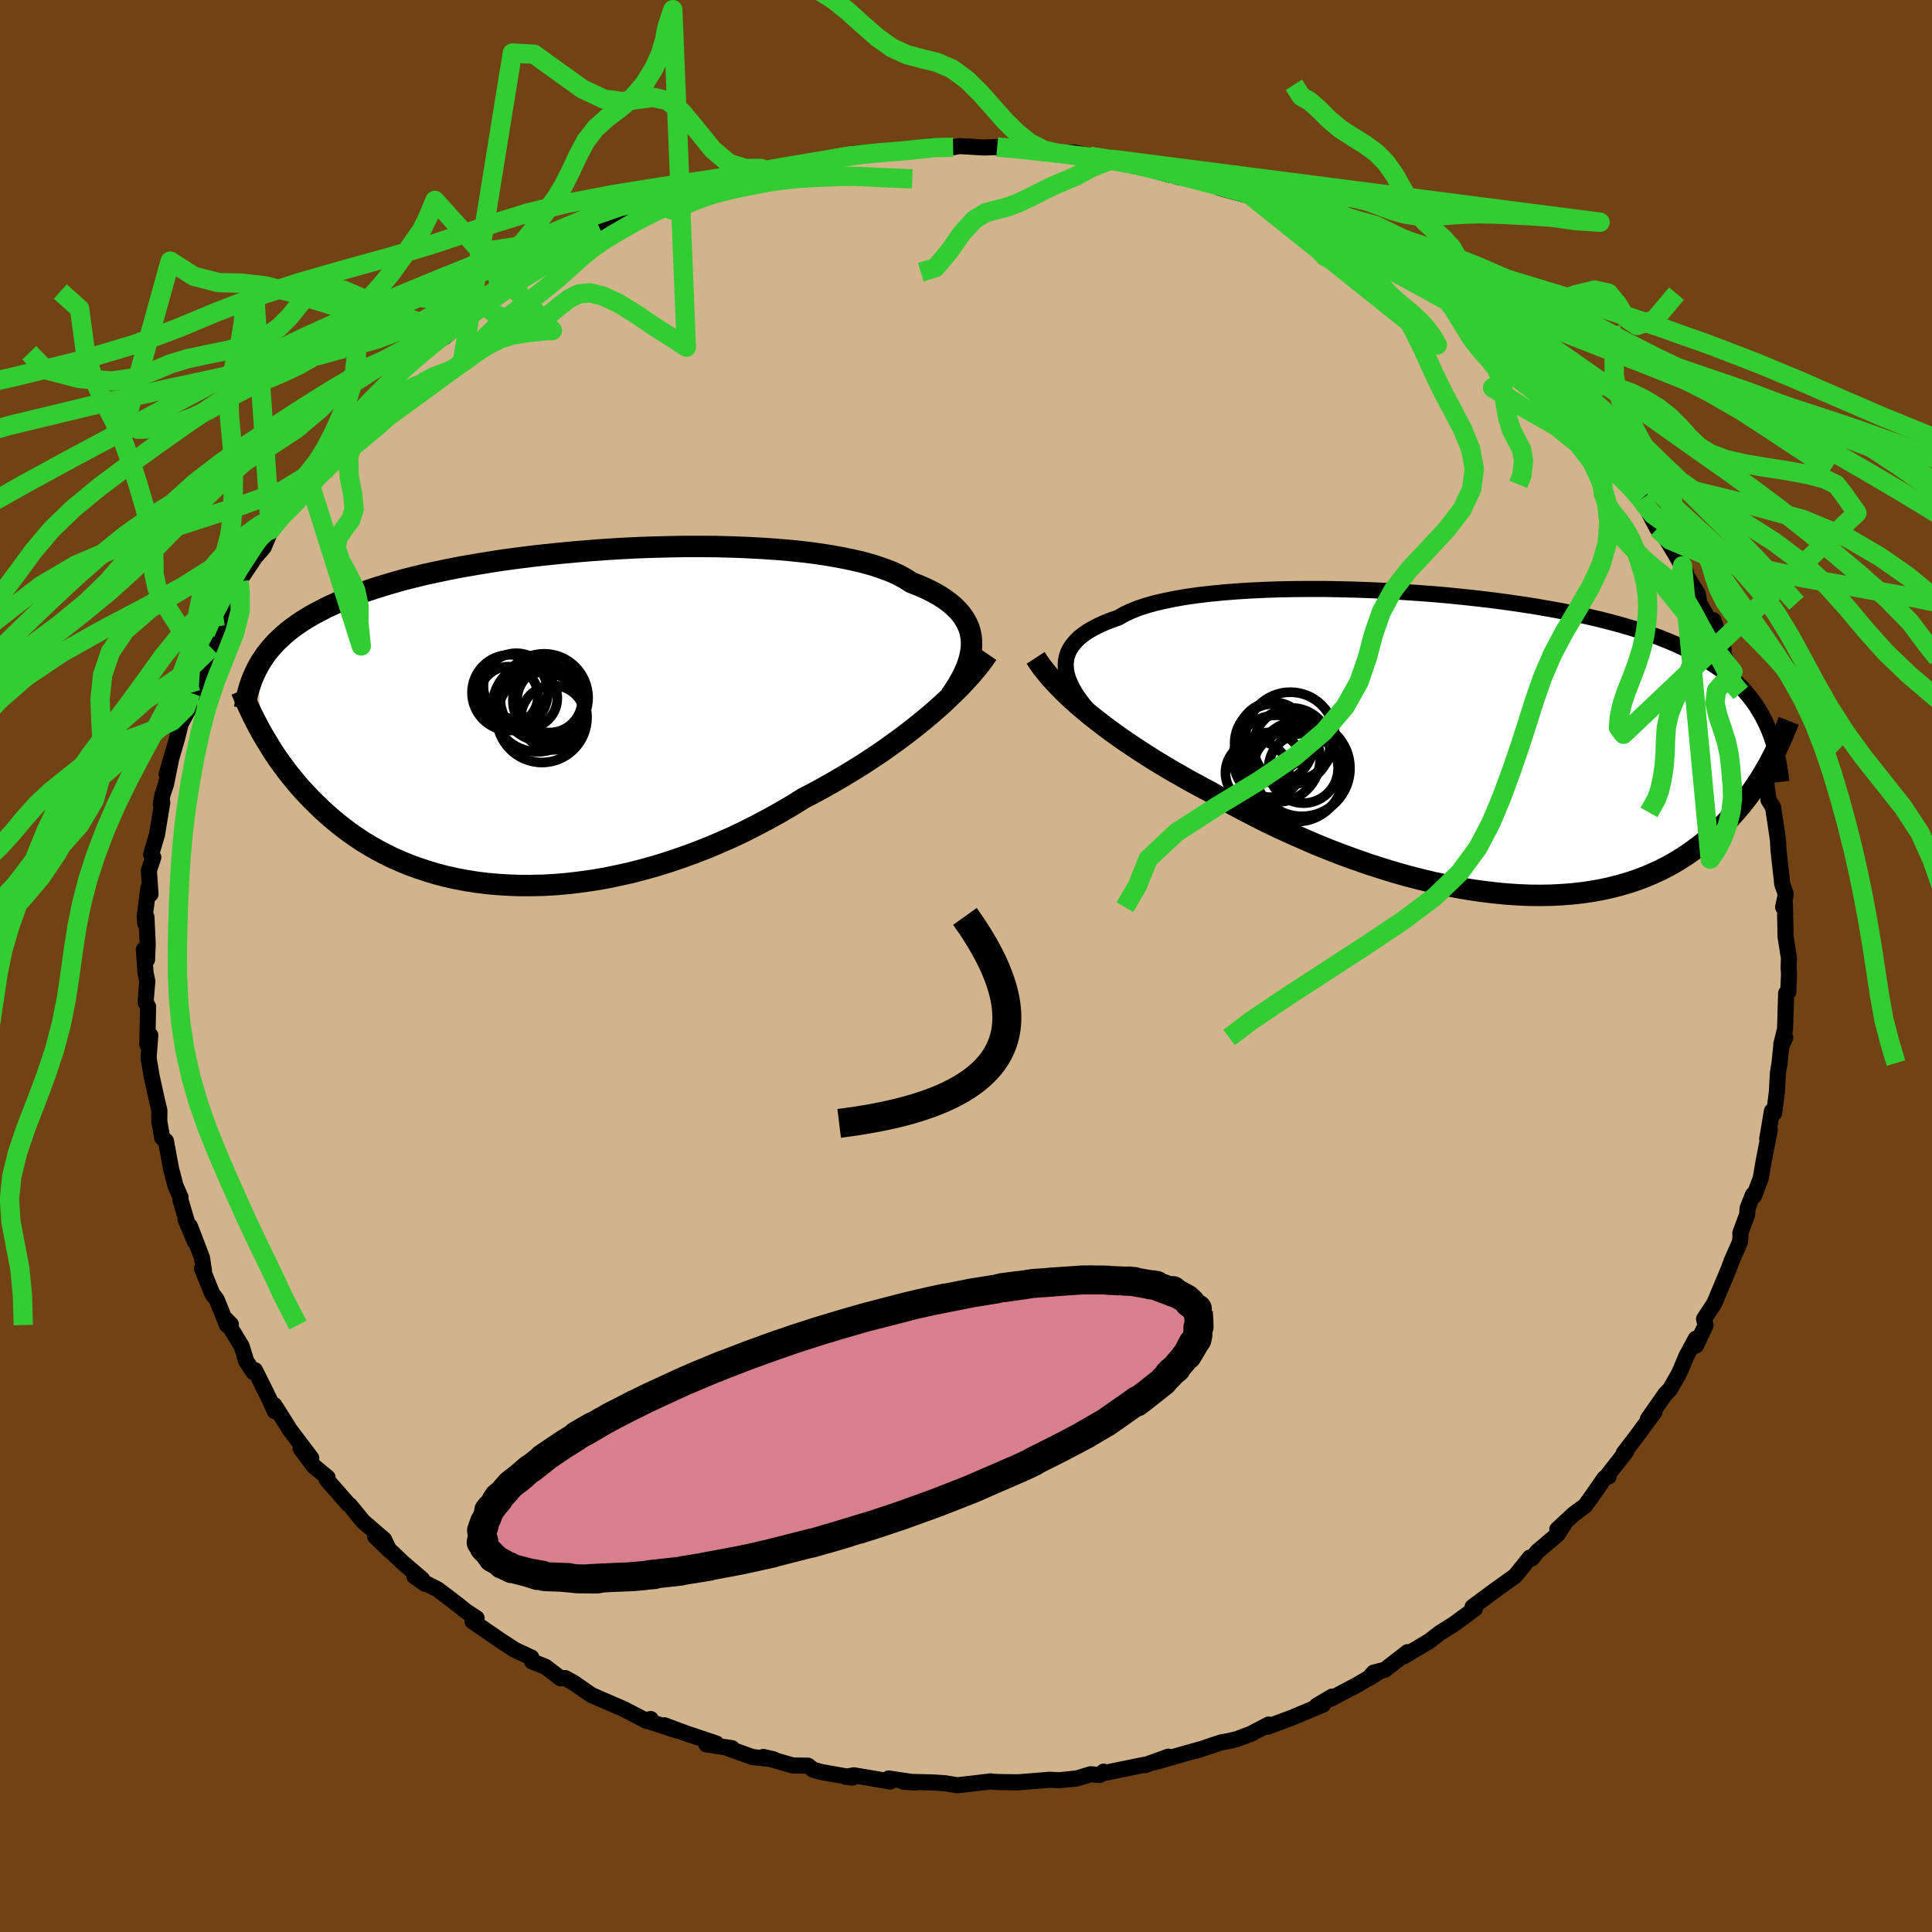 <svg viewBox="-100 -100 200 200" xmlns="http://www.w3.org/2000/svg" width="500" height="500" id="face-svg">
    <defs>
      <clipPath id="leftEyeClipPath">
        <polyline points="44.26,-7.87 44.22,-8.37 44.12,-8.87 43.97,-9.34 43.76,-9.81 43.5,-10.26 43.19,-10.7 42.83,-11.12 42.41,-11.53 41.94,-11.92 41.42,-12.3 40.84,-12.67 40.21,-13.02 39.54,-13.35 38.81,-13.67 38.04,-13.97 37.42,-14.37 36.7,-14.76 35.91,-15.12 35.03,-15.45 34.07,-15.77 33.04,-16.06 31.93,-16.32 30.75,-16.56 29.51,-16.78 28.2,-16.98 26.85,-17.15 25.43,-17.3 23.98,-17.42 22.48,-17.52 20.95,-17.6 19.38,-17.66 17.8,-17.7 16.19,-17.71 14.56,-17.71 12.93,-17.68 11.29,-17.64 9.65,-17.58 8.02,-17.5 6.39,-17.4 4.78,-17.28 3.19,-17.15 1.62,-17 0.07,-16.84 -1.45,-16.67 -2.94,-16.48 -4.39,-16.28 -5.8,-16.06 -7.18,-15.83 -8.52,-15.6 -9.81,-15.35 -11.05,-15.09 -12.26,-14.83 -13.41,-14.55 -14.52,-14.27 -15.58,-13.97 -16.59,-13.67 -17.56,-13.37 -18.48,-13.06 -19.36,-12.74 -20.19,-12.42 -20.98,-12.09 -21.73,-11.75 -22.45,-11.42 -23.12,-11.07 -23.77,-10.73 -24.38,-10.38 -24.96,-10.02 -25.5,-9.66 -26.01,-9.29 -26.49,-8.92 -26.94,-8.54 -27.35,-8.16 -27.74,-7.78 -28.11,-7.38 -28.44,-6.99 -28.76,-6.59 -29.04,-6.18 -29.31,-5.77 -29.55,-5.35 -29.37,1.3 -29.12,1.75 -28.85,2.21 -28.57,2.67 -28.28,3.14 -27.98,3.62 -27.66,4.1 -27.32,4.58 -26.97,5.06 -26.61,5.55 -26.22,6.04 -25.82,6.53 -25.4,7.03 -24.97,7.52 -24.51,8.01 -24.04,8.5 -23.54,8.99 -23.03,9.49 -22.49,9.98 -21.93,10.47 -21.34,10.96 -20.73,11.44 -20.09,11.92 -19.43,12.38 -18.74,12.84 -18.01,13.28 -17.26,13.71 -16.48,14.12 -15.67,14.52 -14.83,14.89 -13.96,15.25 -13.05,15.58 -12.12,15.89 -11.16,16.18 -10.17,16.44 -9.14,16.67 -8.09,16.87 -7.02,17.04 -5.91,17.18 -4.78,17.28 -3.63,17.35 -2.45,17.39 -1.25,17.39 -0.03,17.36 1.21,17.29 2.47,17.18 3.74,17.03 5.03,16.85 6.33,16.63 7.63,16.36 8.95,16.07 10.27,15.73 11.59,15.36 12.92,14.95 14.24,14.5 15.56,14.02 16.88,13.51 18.18,12.96 19.48,12.39 20.76,11.78 22.02,11.14 23.27,10.48 24.49,9.8 25.7,9.09 26.87,8.36 27.93,7.81 28.97,7.24 30,6.66 31.01,6.07 32,5.47 32.98,4.86 33.93,4.24 34.86,3.62 35.76,2.98 36.64,2.35 37.5,1.71 38.32,1.07 39.12,0.43 39.89,-0.21 40.62,-0.84" />
      </clipPath>
      <clipPath id="rightEyeClipPath">
        <polyline points="-42.46,-7.77 -42.49,-8.22 -42.46,-8.67 -42.38,-9.09 -42.24,-9.51 -42.04,-9.91 -41.78,-10.3 -41.47,-10.67 -41.11,-11.03 -40.69,-11.37 -40.21,-11.7 -39.68,-12.01 -39.1,-12.31 -38.46,-12.6 -37.78,-12.87 -37.04,-13.13 -36.45,-13.47 -35.77,-13.79 -35.01,-14.1 -34.16,-14.38 -33.23,-14.64 -32.23,-14.87 -31.15,-15.09 -30,-15.29 -28.78,-15.46 -27.5,-15.61 -26.17,-15.74 -24.78,-15.85 -23.35,-15.94 -21.87,-16.01 -20.36,-16.06 -18.81,-16.09 -17.24,-16.1 -15.65,-16.1 -14.05,-16.07 -12.43,-16.03 -10.8,-15.97 -9.18,-15.89 -7.56,-15.79 -5.94,-15.68 -4.34,-15.56 -2.76,-15.42 -1.19,-15.26 0.35,-15.09 1.86,-14.91 3.34,-14.71 4.79,-14.5 6.2,-14.28 7.58,-14.04 8.91,-13.8 10.2,-13.54 11.45,-13.27 12.65,-12.99 13.81,-12.7 14.92,-12.4 15.98,-12.09 17,-11.77 17.97,-11.44 18.9,-11.1 19.78,-10.75 20.62,-10.4 21.42,-10.03 22.18,-9.66 22.9,-9.28 23.58,-8.89 24.23,-8.49 24.85,-8.09 25.44,-7.67 25.99,-7.25 26.5,-6.81 26.99,-6.37 27.45,-5.92 27.87,-5.45 28.27,-4.98 28.64,-4.5 28.99,-4.01 29.3,-3.5 29.6,-2.99 29.87,-2.47 30.12,-1.94 30.33,1.97 30.07,2.44 29.79,2.92 29.5,3.4 29.19,3.88 28.87,4.37 28.53,4.86 28.18,5.35 27.81,5.83 27.42,6.32 27.01,6.8 26.59,7.28 26.14,7.76 25.68,8.23 25.2,8.7 24.69,9.16 24.17,9.62 23.62,10.08 23.05,10.53 22.45,10.97 21.83,11.41 21.18,11.83 20.5,12.24 19.8,12.63 19.06,13.01 18.29,13.36 17.5,13.7 16.67,14.01 15.81,14.3 14.91,14.56 13.99,14.8 13.04,15.01 12.05,15.19 11.03,15.34 9.99,15.46 8.91,15.54 7.81,15.6 6.68,15.62 5.52,15.61 4.34,15.56 3.14,15.48 1.91,15.36 0.67,15.21 -0.6,15.03 -1.88,14.81 -3.18,14.55 -4.49,14.27 -5.81,13.95 -7.13,13.61 -8.47,13.23 -9.8,12.82 -11.14,12.39 -12.48,11.92 -13.81,11.44 -15.13,10.93 -16.45,10.4 -17.75,9.84 -19.04,9.27 -20.31,8.69 -21.57,8.09 -22.8,7.47 -24,6.85 -25.19,6.22 -26.34,5.58 -27.46,4.94 -28.49,4.39 -29.51,3.84 -30.5,3.28 -31.48,2.72 -32.44,2.15 -33.38,1.58 -34.29,1 -35.18,0.42 -36.05,-0.16 -36.89,-0.74 -37.7,-1.32 -38.48,-1.9 -39.23,-2.48 -39.96,-3.05 -40.65,-3.63" />
      </clipPath>
      <filter id="fuzzy">
        <feTurbulence id="turbulence" baseFrequency="0.05" numOctaves="3" type="noise" result="noise" />
        <feDisplacementMap in="SourceGraphic" in2="noise" scale="2" />
      </filter>
      <linearGradient id="rainbowGradient" x1="0%" y1="0%" x2="100%" y2="0%">
        <stop offset="0%" style="stop-color: [object Object]; stop-opacity: 1" />
        <stop offset="50%" style="stop-color: [object Object]; stop-opacity: 1" />
        <stop offset="100%" style="stop-color: [object Object]; stop-opacity: 1" />
      </linearGradient>
    </defs>
    <rect x="-100" y="-100" width="100%" height="100%" fill="rgb(112, 66, 20)" />
    <polyline id="faceContour" points="85.16,0.24 85.2,0.84 85.12,2.7 84.9,2.82 84.79,6.53 84.4,8.1 84.81,7.4 84.39,8.36 84.22,10.05 84.05,11.06 83.94,13.06 83.66,15.22 83.43,15.02 82.94,17.91 83.21,16.98 82.59,20.1 82.27,21.97 81.58,23.8 81.46,23.68 80.91,25.08 80.86,25.76 80.16,27.64 80.17,28.06 80.12,28.57 79.26,30.53 78.97,31.33 77.52,34.79 77.35,35.1 76.4,36.54 76.56,37.19 75.57,39.29 75.55,38.58 74.57,40.39 74.02,41.71 73.75,42.3 72.88,43.82 72.42,44.28 70.59,46.89 71.27,46.17 69.41,48.7 68.1,50.41 68.35,50.24 66.25,52.93 66.53,52.84 66.11,53 64.71,55.01 64.1,55.86 62.9,56.75 61.21,58.32 61.91,57.79 61.23,58.85 59.15,60.61 58.58,61.33 58.37,61.24 56.86,63.13 54.64,64.72 52.44,66.35 52.75,66.26 52.67,66.54 50.55,68.1 49.04,69.05 47.83,69.99 47.75,70.01 45.26,71.5 45.71,71.03 43.37,72.85 42.2,73.15 41.68,73.75 42.57,73.19 40.52,74.4 37.72,75.88 37.9,75.63 36.31,76.57 36.96,76.46 33.7,77.83 31.22,78.75 31.34,78.52 29.52,79.47 28.02,80.04 27.21,80.23 26.38,80.38 23.79,81.25 24.21,81.1 22.45,81.59 19.53,82.43 20.95,81.85 18.54,82.72 18.42,82.7 14.36,83.53 14.25,83.4 13.82,83.75 12.9,83.67 11.48,84.1 9.64,84.29 8.65,84.24 5.47,84.5 4.24,84.49 3.17,84.47 2.71,84.44 2.57,84.41 -0.89,84.81 -2.11,84.61 -2.2,84.6 -3.37,84.52 -6.5,84.44 -5.25,84.52 -8,84.11 -7.83,84.42 -11.6,83.78 -12.47,83.93 -11.74,84.01 -15.02,83.43 -15.84,83.19 -16.36,82.78 -17.93,82.76 -20.99,81.88 -19.9,82.13 -22.1,81.89 -24.96,80.86 -24.23,80.97 -26.88,80.58 -25.86,80.48 -28.97,79.44 -31.21,78.6 -29.94,79.14 -33.19,78.07 -32.64,77.95 -33.07,78.15 -35.43,76.92 -37.58,75.99 -38.8,75.46 -40.61,74.2 -41.5,73.71 -41.97,73.74 -43.54,72.54 -44.92,71.99 -45,71.58 -46.5,70.89 -46.77,70.75 -48.21,69.81 -51.08,67.84 -50.66,67.52 -51.78,66.78 -52.61,66.11 -54.69,64.53 -56.4,63.66 -55.98,63.96 -57.11,63.17 -56.3,63.48 -58.22,61.84 -61.17,59.05 -59.72,60.46 -60.24,59.37 -62.42,57.49 -63.79,55.81 -63.94,55.72 -66.18,53.16 -66.09,52.95 -67.53,51.76 -68.88,49.94 -67.78,50.94 -70,48 -71.14,46.18 -71.6,45.46 -71.54,46.1 -72.19,44.69 -73.6,41.85 -73.75,42.06 -74.51,40.91 -74.98,39.37 -76.75,36.44 -76.1,37.1 -76.5,37.17 -77.57,34.53 -78.02,33.94 -79.09,31.31 -78.88,31.58 -79.09,30.2 -80.34,26.93 -79.83,28.51 -80.8,26.22 -80.67,26.4 -81.32,24.22 -81.31,23.94 -81.83,22.76 -82.29,21 -82.82,18.12 -83.21,17.78 -83.51,16.08 -83.5,14.95 -83.67,14.27 -84.06,12.5 -84.3,11.42 -84.62,9.51 -84.44,7.17 -84.75,8.14 -84.67,4.21 -84.93,3.73 -84.75,1.57 -84.93,0.71 -85.11,-1.7 -84.78,-0.65 -84.71,-2.3 -84.84,-5.07 -84.96,-4.4 -85.02,-5.15 -84.64,-8.07 -84.42,-7.44 -84.59,-9.87 -84.13,-11.25 -84.36,-11.54 -83.75,-13.59 -83.2,-16.93 -83.36,-16.75 -83.17,-17.76 -82.82,-18.79 -82.3,-21.37 -82.75,-19.85 -81.68,-23.53 -81.28,-25.12 -80.46,-26.61 -80.25,-28.27 -80.13,-27.94 -79.47,-29.55 -78.38,-32.57 -78.15,-32.96 -77.41,-34.99 -77.79,-33.86 -77.02,-36.13 -76.33,-37.62 -75.2,-39.68 -76.03,-37.59 -75.26,-39.83 -73.58,-42.34 -72.71,-43.33 -71.76,-45.58 -71.2,-46.61 -72.01,-45.12 -70.87,-46.87 -69.53,-48.22 -68.99,-49.41 -67.45,-51.32 -68.18,-50.77 -67.15,-52.07 -66.29,-53.01 -63.53,-56.27 -63.51,-56.03 -62.41,-57.15 -61.59,-58.23 -60.5,-59.83 -59.73,-60.36 -57.39,-62.4 -59.62,-60.43 -57.36,-62.75 -57.63,-62.44 -55.37,-64.25 -55.15,-64.58 -54,-65.09 -50.49,-68.15 -50.06,-68.56 -50.12,-68.37 -48.28,-69.59 -48.04,-70.24 -46.41,-71.09 -46.31,-71.15 -43.53,-72.72 -41.55,-73.83 -41.61,-73.7 -42.67,-73.43 -38.19,-75.76 -38.74,-75.67 -37.78,-76.04 -35.93,-77.04 -34.89,-77.22 -34.53,-77.46 -31.19,-78.97 -31.75,-78.84 -29.56,-79.43 -27.19,-80.45 -25.71,-80.64 -26.48,-80.31 -26.1,-80.51 -24.88,-81.15 -23.54,-81.65 -19.91,-82.56 -20.59,-82.1 -17.49,-82.74 -17.33,-82.81 -17.4,-82.81 -13.52,-83.67 -11.7,-83.9 -13.08,-83.75 -11.51,-84.12 -10.2,-84.23 -8.8,-84.06 -7.25,-84.29 -5.76,-84.48 -5.5,-84.38 -3.64,-84.88 -1.33,-84.76 -0.66,-84.88 1.85,-84.73 3.23,-84.78 3.63,-84.59 4.45,-84.74 6.32,-84.49 8.15,-84.18 9.47,-84.13 9.45,-84.19 11.25,-84.21 12.81,-83.81 15.22,-83.5 16.12,-83.36 15.85,-83.5 16.69,-83.15 21.04,-81.91 20.83,-82.05 22.1,-81.64 22.31,-81.85 25.44,-80.99 25.61,-80.91 26.21,-80.56 29.63,-79.63 30.87,-78.82 30.57,-78.84 33.03,-78.15 33.83,-77.77 33.15,-78 37.28,-76.11 37.78,-76.1 38.61,-75.87 39.54,-74.71 40.87,-74.42 42.55,-73.45 43.95,-72.47 44.53,-72.11 44.15,-72.35 46.95,-70.41 45.83,-71.59 49.7,-68.91 49.53,-69.21 50.75,-68.06 51.28,-67.57 54.03,-65.33 55.06,-64.59 56.38,-63.29 55.99,-63.7 57.53,-62.05 57.78,-62.19 59.13,-61.13 60.05,-59.54 61.77,-58 62.58,-57.64 61.65,-58.35 64.35,-55.08 64.09,-55.89 65.04,-54.77 66.31,-52.66 67.61,-51.44 68.96,-49.64 68.68,-49.68 69.88,-48.32 69.71,-48.81 71.56,-45.29 71.62,-45.67 71.89,-45.2 73.36,-42.76 74.52,-40.75 74.17,-41.43 74.08,-41.22 75.75,-38.52 75.92,-37.55 77.26,-35.19 77.37,-35.8 78.43,-32.81 78.16,-32.99 78.58,-31.87 79.4,-30.46 79.65,-28.84 80.2,-28.27 80.4,-27.61 81.27,-23.98 81.62,-24.04 82.32,-21.06 82.53,-20.57 82.48,-20.67 82.88,-18.64 83.07,-17.2 83.55,-16.42 83.98,-13.57 84.06,-12.95 84.1,-12.08 84.5,-8.47 84.85,-7.49 84.81,-7.13 84.59,-6.09 84.77,-6.45 84.82,-4.21 84.84,-3.05 85.19,-0.82 85.16,0.24 85.2,0.84" fill="rgb(210, 180, 140)" stroke="black" stroke-width="1.667" stroke-linejoin="round" filter="url(#fuzzy)" />
    <g transform="translate(52.81 -22.93)">
      <polyline id="rightCountour" points="-42.46,-7.77 -42.49,-8.22 -42.46,-8.67 -42.38,-9.09 -42.24,-9.51 -42.04,-9.91 -41.78,-10.3 -41.47,-10.67 -41.11,-11.03 -40.69,-11.37 -40.21,-11.7 -39.68,-12.01 -39.1,-12.31 -38.46,-12.6 -37.78,-12.87 -37.04,-13.13 -36.45,-13.47 -35.77,-13.79 -35.01,-14.1 -34.16,-14.38 -33.23,-14.64 -32.23,-14.87 -31.15,-15.09 -30,-15.29 -28.78,-15.46 -27.5,-15.61 -26.17,-15.74 -24.78,-15.85 -23.35,-15.94 -21.87,-16.01 -20.36,-16.06 -18.81,-16.09 -17.24,-16.1 -15.65,-16.1 -14.05,-16.07 -12.43,-16.03 -10.8,-15.97 -9.18,-15.89 -7.56,-15.79 -5.94,-15.68 -4.34,-15.56 -2.76,-15.42 -1.19,-15.26 0.35,-15.09 1.86,-14.91 3.34,-14.71 4.79,-14.5 6.2,-14.28 7.58,-14.04 8.91,-13.8 10.2,-13.54 11.45,-13.27 12.65,-12.99 13.81,-12.7 14.92,-12.4 15.98,-12.09 17,-11.77 17.97,-11.44 18.9,-11.1 19.78,-10.75 20.62,-10.4 21.42,-10.03 22.18,-9.66 22.9,-9.28 23.58,-8.89 24.23,-8.49 24.85,-8.09 25.44,-7.67 25.99,-7.25 26.5,-6.81 26.99,-6.37 27.45,-5.92 27.87,-5.45 28.27,-4.98 28.64,-4.5 28.99,-4.01 29.3,-3.5 29.6,-2.99 29.87,-2.47 30.12,-1.94 30.33,1.97 30.07,2.44 29.79,2.92 29.5,3.4 29.19,3.88 28.87,4.37 28.53,4.86 28.18,5.35 27.81,5.83 27.42,6.32 27.01,6.8 26.59,7.28 26.14,7.76 25.68,8.23 25.2,8.7 24.69,9.16 24.17,9.62 23.62,10.08 23.05,10.53 22.45,10.97 21.83,11.41 21.18,11.83 20.5,12.24 19.8,12.63 19.06,13.01 18.29,13.36 17.5,13.7 16.67,14.01 15.81,14.3 14.91,14.56 13.99,14.8 13.04,15.01 12.05,15.19 11.03,15.34 9.99,15.46 8.91,15.54 7.81,15.6 6.68,15.62 5.52,15.61 4.34,15.56 3.14,15.48 1.91,15.36 0.67,15.21 -0.6,15.03 -1.88,14.81 -3.18,14.55 -4.49,14.27 -5.81,13.95 -7.13,13.61 -8.47,13.23 -9.8,12.82 -11.14,12.39 -12.48,11.92 -13.81,11.44 -15.13,10.93 -16.45,10.4 -17.75,9.84 -19.04,9.27 -20.31,8.69 -21.57,8.09 -22.8,7.47 -24,6.85 -25.19,6.22 -26.34,5.58 -27.46,4.94 -28.49,4.39 -29.51,3.84 -30.5,3.28 -31.48,2.72 -32.44,2.15 -33.38,1.58 -34.29,1 -35.18,0.42 -36.05,-0.16 -36.89,-0.74 -37.7,-1.32 -38.48,-1.9 -39.23,-2.48 -39.96,-3.05 -40.65,-3.63" fill="white" stroke="white" stroke-width="0" stroke-linejoin="round" filter="url(#fuzzy)" />
    </g>
    <g transform="translate(-43.69 -25.72)">
      <polyline id="leftCountour" points="44.26,-7.87 44.22,-8.37 44.12,-8.87 43.97,-9.34 43.76,-9.81 43.5,-10.26 43.19,-10.7 42.83,-11.12 42.41,-11.53 41.94,-11.92 41.42,-12.3 40.84,-12.67 40.21,-13.02 39.54,-13.35 38.81,-13.67 38.04,-13.97 37.42,-14.37 36.7,-14.76 35.91,-15.12 35.03,-15.45 34.07,-15.77 33.04,-16.06 31.93,-16.32 30.75,-16.56 29.51,-16.78 28.2,-16.98 26.85,-17.15 25.43,-17.3 23.98,-17.42 22.48,-17.52 20.95,-17.6 19.38,-17.66 17.8,-17.7 16.19,-17.71 14.56,-17.71 12.93,-17.68 11.29,-17.64 9.65,-17.58 8.02,-17.5 6.39,-17.4 4.78,-17.28 3.19,-17.15 1.62,-17 0.07,-16.84 -1.45,-16.67 -2.94,-16.48 -4.39,-16.28 -5.8,-16.06 -7.18,-15.83 -8.52,-15.6 -9.81,-15.35 -11.05,-15.09 -12.26,-14.83 -13.41,-14.55 -14.52,-14.27 -15.58,-13.97 -16.59,-13.67 -17.56,-13.37 -18.48,-13.06 -19.36,-12.74 -20.19,-12.42 -20.98,-12.09 -21.73,-11.75 -22.45,-11.42 -23.12,-11.07 -23.77,-10.73 -24.38,-10.38 -24.96,-10.02 -25.5,-9.66 -26.01,-9.29 -26.49,-8.92 -26.94,-8.54 -27.35,-8.16 -27.74,-7.78 -28.11,-7.38 -28.44,-6.99 -28.76,-6.59 -29.04,-6.18 -29.31,-5.77 -29.55,-5.35 -29.37,1.3 -29.12,1.75 -28.85,2.21 -28.57,2.67 -28.28,3.14 -27.98,3.62 -27.66,4.1 -27.32,4.58 -26.97,5.06 -26.61,5.55 -26.22,6.04 -25.82,6.53 -25.4,7.03 -24.97,7.52 -24.51,8.01 -24.04,8.5 -23.54,8.99 -23.03,9.49 -22.49,9.98 -21.93,10.47 -21.34,10.96 -20.73,11.44 -20.09,11.92 -19.43,12.38 -18.74,12.84 -18.01,13.28 -17.26,13.71 -16.48,14.12 -15.67,14.52 -14.83,14.89 -13.96,15.25 -13.05,15.58 -12.12,15.89 -11.16,16.18 -10.17,16.44 -9.14,16.67 -8.09,16.87 -7.02,17.04 -5.91,17.18 -4.78,17.28 -3.63,17.35 -2.45,17.39 -1.25,17.39 -0.03,17.36 1.21,17.29 2.47,17.18 3.74,17.03 5.03,16.85 6.33,16.63 7.63,16.36 8.95,16.07 10.27,15.73 11.59,15.36 12.92,14.95 14.24,14.5 15.56,14.02 16.88,13.51 18.18,12.96 19.48,12.39 20.76,11.78 22.02,11.14 23.27,10.48 24.49,9.8 25.7,9.09 26.87,8.36 27.93,7.81 28.97,7.24 30,6.66 31.01,6.07 32,5.47 32.98,4.86 33.93,4.24 34.86,3.62 35.76,2.98 36.64,2.35 37.5,1.71 38.32,1.07 39.12,0.43 39.89,-0.21 40.62,-0.84" fill="white" stroke="white" stroke-width="0" stroke-linejoin="round" filter="url(#fuzzy)" />
    </g>
    <g transform="translate(52.81 -22.93)">
      <polyline id="rightUpper" points="-39.29,-2.59 -39.82,-3.15 -40.31,-3.71 -40.75,-4.25 -41.15,-4.79 -41.5,-5.31 -41.8,-5.83 -42.04,-6.33 -42.24,-6.82 -42.38,-7.3 -42.46,-7.77 -42.49,-8.22 -42.46,-8.67 -42.38,-9.09 -42.24,-9.51 -42.04,-9.91 -41.78,-10.3 -41.47,-10.67 -41.11,-11.03 -40.69,-11.37 -40.21,-11.7 -39.68,-12.01 -39.1,-12.31 -38.46,-12.6 -37.78,-12.87 -37.04,-13.13 -36.45,-13.47 -35.77,-13.79 -35.01,-14.1 -34.16,-14.38 -33.23,-14.64 -32.23,-14.87 -31.15,-15.09 -30,-15.29 -28.78,-15.46 -27.5,-15.61 -26.17,-15.74 -24.78,-15.85 -23.35,-15.94 -21.87,-16.01 -20.36,-16.06 -18.81,-16.09 -17.24,-16.1 -15.65,-16.1 -14.05,-16.07 -12.43,-16.03 -10.8,-15.97 -9.18,-15.89 -7.56,-15.79 -5.94,-15.68 -4.34,-15.56 -2.76,-15.42 -1.19,-15.26 0.35,-15.09 1.86,-14.91 3.34,-14.71 4.79,-14.5 6.2,-14.28 7.58,-14.04 8.91,-13.8 10.2,-13.54 11.45,-13.27 12.65,-12.99 13.81,-12.7 14.92,-12.4 15.98,-12.09 17,-11.77 17.97,-11.44 18.9,-11.1 19.78,-10.75 20.62,-10.4 21.42,-10.03 22.18,-9.66 22.9,-9.28 23.58,-8.89 24.23,-8.49 24.85,-8.09 25.44,-7.67 25.99,-7.25 26.5,-6.81 26.99,-6.37 27.45,-5.92 27.87,-5.45 28.27,-4.98 28.64,-4.5 28.99,-4.01 29.3,-3.5 29.6,-2.99 29.87,-2.47 30.12,-1.94 30.35,-1.4 30.56,-0.85 30.75,-0.29 30.92,0.27 31.07,0.85 31.21,1.44 31.33,2.03 31.43,2.63 31.53,3.25 31.6,3.86" fill="none" stroke="black" stroke-width="1.667" stroke-linejoin="round" filter="url(#fuzzy)" />
      <polyline id="rightLower" points="-45.6,-8.97 -45.28,-8.48 -44.92,-7.97 -44.51,-7.46 -44.07,-6.93 -43.59,-6.4 -43.07,-5.86 -42.52,-5.31 -41.93,-4.75 -41.31,-4.19 -40.65,-3.63 -39.96,-3.05 -39.23,-2.48 -38.48,-1.9 -37.7,-1.32 -36.89,-0.74 -36.05,-0.16 -35.18,0.42 -34.29,1 -33.38,1.58 -32.44,2.15 -31.48,2.72 -30.5,3.28 -29.51,3.84 -28.49,4.39 -27.46,4.94 -26.34,5.58 -25.19,6.22 -24,6.85 -22.8,7.47 -21.57,8.09 -20.31,8.69 -19.04,9.27 -17.75,9.84 -16.45,10.4 -15.13,10.93 -13.81,11.44 -12.48,11.92 -11.14,12.39 -9.8,12.82 -8.47,13.23 -7.13,13.61 -5.81,13.95 -4.49,14.27 -3.18,14.55 -1.88,14.81 -0.6,15.03 0.67,15.21 1.91,15.36 3.14,15.48 4.34,15.56 5.52,15.61 6.68,15.62 7.81,15.6 8.91,15.54 9.99,15.46 11.03,15.34 12.05,15.19 13.04,15.01 13.99,14.8 14.91,14.56 15.81,14.3 16.67,14.01 17.5,13.7 18.29,13.36 19.06,13.01 19.8,12.63 20.5,12.24 21.18,11.83 21.83,11.41 22.45,10.97 23.05,10.53 23.62,10.08 24.17,9.62 24.69,9.16 25.2,8.7 25.68,8.23 26.14,7.76 26.59,7.28 27.01,6.8 27.42,6.32 27.81,5.83 28.18,5.35 28.53,4.86 28.87,4.37 29.19,3.88 29.5,3.4 29.79,2.92 30.07,2.44 30.33,1.97 30.58,1.5 30.82,1.03 31.05,0.58 31.27,0.12 31.47,-0.32 31.67,-0.76 31.85,-1.19 32.03,-1.62 32.2,-2.04 32.36,-2.45" fill="none" stroke="black" stroke-width="2.222" stroke-linejoin="round" filter="url(#fuzzy)" />
      <circle r="4.084" cx="-20.916" cy="-0.135" stroke="black" fill="none" stroke-width="1.0" filter="url(#fuzzy)" clip-path="url(#rightEyeClipPath)" /><circle r="3.584" cx="-21.026" cy="-0.8" stroke="black" fill="none" stroke-width="1.0" filter="url(#fuzzy)" clip-path="url(#rightEyeClipPath)" /><circle r="3.276" cx="-22.676" cy="2.92" stroke="black" fill="none" stroke-width="1.0" filter="url(#fuzzy)" clip-path="url(#rightEyeClipPath)" /><circle r="3.6" cx="-17.886" cy="2.47" stroke="black" fill="none" stroke-width="1.0" filter="url(#fuzzy)" clip-path="url(#rightEyeClipPath)" /><circle r="3.948" cx="-19.086" cy="0.165" stroke="black" fill="none" stroke-width="1.0" filter="url(#fuzzy)" clip-path="url(#rightEyeClipPath)" /><circle r="4.496" cx="-20.646" cy="1.465" stroke="black" fill="none" stroke-width="1.0" filter="url(#fuzzy)" clip-path="url(#rightEyeClipPath)" /><circle r="4.798" cx="-18.556" cy="3.185" stroke="black" fill="none" stroke-width="1.0" filter="url(#fuzzy)" clip-path="url(#rightEyeClipPath)" /><circle r="3.356" cx="-21.311" cy="2.1" stroke="black" fill="none" stroke-width="1.0" filter="url(#fuzzy)" clip-path="url(#rightEyeClipPath)" /><circle r="4.61" cx="-19.236" cy="-0.805" stroke="black" fill="none" stroke-width="1.0" filter="url(#fuzzy)" clip-path="url(#rightEyeClipPath)" /><circle r="4.97" cx="-18.031" cy="2.465" stroke="black" fill="none" stroke-width="1.0" filter="url(#fuzzy)" clip-path="url(#rightEyeClipPath)" />
      </g>
    <g transform="translate(-43.69 -25.72)">
      <polyline id="leftUpper" points="42.09,-2.27 42.5,-2.86 42.87,-3.45 43.2,-4.04 43.49,-4.61 43.74,-5.18 43.94,-5.74 44.09,-6.29 44.2,-6.83 44.26,-7.35 44.26,-7.87 44.22,-8.37 44.12,-8.87 43.97,-9.34 43.76,-9.81 43.5,-10.26 43.19,-10.7 42.83,-11.12 42.41,-11.53 41.94,-11.92 41.42,-12.3 40.84,-12.67 40.21,-13.02 39.54,-13.35 38.81,-13.67 38.04,-13.97 37.42,-14.37 36.7,-14.76 35.91,-15.12 35.03,-15.45 34.07,-15.77 33.04,-16.06 31.93,-16.32 30.75,-16.56 29.51,-16.78 28.2,-16.98 26.85,-17.15 25.43,-17.3 23.98,-17.42 22.48,-17.52 20.95,-17.6 19.38,-17.66 17.8,-17.7 16.19,-17.71 14.56,-17.71 12.93,-17.68 11.29,-17.64 9.65,-17.58 8.02,-17.5 6.39,-17.4 4.78,-17.28 3.19,-17.15 1.62,-17 0.07,-16.84 -1.45,-16.67 -2.94,-16.48 -4.39,-16.28 -5.8,-16.06 -7.18,-15.83 -8.52,-15.6 -9.81,-15.35 -11.05,-15.09 -12.26,-14.83 -13.41,-14.55 -14.52,-14.27 -15.58,-13.97 -16.59,-13.67 -17.56,-13.37 -18.48,-13.06 -19.36,-12.74 -20.19,-12.42 -20.98,-12.09 -21.73,-11.75 -22.45,-11.42 -23.12,-11.07 -23.77,-10.73 -24.38,-10.38 -24.96,-10.02 -25.5,-9.66 -26.01,-9.29 -26.49,-8.92 -26.94,-8.54 -27.35,-8.16 -27.74,-7.78 -28.11,-7.38 -28.44,-6.99 -28.76,-6.59 -29.04,-6.18 -29.31,-5.77 -29.55,-5.35 -29.77,-4.94 -29.97,-4.51 -30.16,-4.08 -30.32,-3.65 -30.47,-3.21 -30.6,-2.77 -30.72,-2.33 -30.82,-1.88 -30.91,-1.43 -30.98,-0.97" fill="none" stroke="black" stroke-width="2.222" stroke-linejoin="round" filter="url(#fuzzy)" />
      <polyline id="leftLower" points="45.91,-6.59 45.57,-6.09 45.19,-5.58 44.76,-5.04 44.29,-4.48 43.77,-3.9 43.22,-3.31 42.62,-2.71 41.99,-2.1 41.33,-1.47 40.62,-0.84 39.89,-0.21 39.12,0.43 38.32,1.07 37.5,1.71 36.64,2.35 35.76,2.98 34.86,3.62 33.93,4.24 32.98,4.86 32,5.47 31.01,6.07 30,6.66 28.97,7.24 27.93,7.81 26.87,8.36 25.7,9.09 24.49,9.8 23.27,10.48 22.02,11.14 20.76,11.78 19.48,12.39 18.18,12.96 16.88,13.51 15.56,14.02 14.24,14.5 12.92,14.95 11.59,15.36 10.27,15.73 8.95,16.07 7.63,16.36 6.33,16.63 5.03,16.85 3.74,17.03 2.47,17.18 1.21,17.29 -0.03,17.36 -1.25,17.39 -2.45,17.39 -3.63,17.35 -4.78,17.28 -5.91,17.18 -7.02,17.04 -8.09,16.87 -9.14,16.67 -10.17,16.44 -11.16,16.18 -12.12,15.89 -13.05,15.58 -13.96,15.25 -14.83,14.89 -15.67,14.52 -16.48,14.12 -17.26,13.71 -18.01,13.28 -18.74,12.84 -19.43,12.38 -20.09,11.92 -20.73,11.44 -21.34,10.96 -21.93,10.47 -22.49,9.98 -23.03,9.49 -23.54,8.99 -24.04,8.5 -24.51,8.01 -24.97,7.52 -25.4,7.03 -25.82,6.53 -26.22,6.04 -26.61,5.55 -26.97,5.06 -27.32,4.58 -27.66,4.1 -27.98,3.62 -28.28,3.14 -28.57,2.67 -28.85,2.21 -29.12,1.75 -29.37,1.3 -29.61,0.86 -29.84,0.42 -30.06,-0.01 -30.27,-0.43 -30.46,-0.85 -30.65,-1.25 -30.83,-1.65 -31,-2.04 -31.16,-2.42 -31.32,-2.8" fill="none" stroke="black" stroke-width="2.222" stroke-linejoin="round" filter="url(#fuzzy)" />
      <circle r="4.684" cx="-0.647" cy="-1.138" stroke="black" fill="none" stroke-width="1.0" filter="url(#fuzzy)" clip-path="url(#leftEyeClipPath)" /><circle r="3.922" cx="-3.527" cy="-2.578" stroke="black" fill="none" stroke-width="1.0" filter="url(#fuzzy)" clip-path="url(#leftEyeClipPath)" /><circle r="3.076" cx="-1.692" cy="-1.993" stroke="black" fill="none" stroke-width="1.0" filter="url(#fuzzy)" clip-path="url(#leftEyeClipPath)" /><circle r="3.332" cx="0.943" cy="0.012" stroke="black" fill="none" stroke-width="1.0" filter="url(#fuzzy)" clip-path="url(#leftEyeClipPath)" /><circle r="3.664" cx="0.448" cy="-1.738" stroke="black" fill="none" stroke-width="1.0" filter="url(#fuzzy)" clip-path="url(#leftEyeClipPath)" /><circle r="3.366" cx="0.583" cy="-1.813" stroke="black" fill="none" stroke-width="1.0" filter="url(#fuzzy)" clip-path="url(#leftEyeClipPath)" /><circle r="3.032" cx="-3.647" cy="-2.238" stroke="black" fill="none" stroke-width="1.0" filter="url(#fuzzy)" clip-path="url(#leftEyeClipPath)" /><circle r="4.55" cx="0.018" cy="-2.048" stroke="black" fill="none" stroke-width="1.0" filter="url(#fuzzy)" clip-path="url(#leftEyeClipPath)" /><circle r="3.406" cx="-2.862" cy="-3.253" stroke="black" fill="none" stroke-width="1.0" filter="url(#fuzzy)" clip-path="url(#leftEyeClipPath)" /><circle r="4.666" cx="-0.207" cy="-0.013" stroke="black" fill="none" stroke-width="1.0" filter="url(#fuzzy)" clip-path="url(#leftEyeClipPath)" />
    </g>
    <g id="hairs">
      <polyline points="-26.48,-80.31 -25.81,-80.64 -24.63,-81.1 -23.17,-81.55 -21.66,-81.94 -20.24,-82.25 -18.91,-82.52 -17.64,-82.77 -16.38,-83.02 -15.15,-83.27 -13.96,-83.51 -12.84,-83.72 -11.77,-83.89 -10.7,-84.02 -9.58,-84.13 -8.39,-84.23 -7.18,-84.33 -5.97,-84.44 -4.72,-84.57 -3.27,-84.72 -1.33,-84.76" fill="none" stroke="rgb(50, 205, 50)" stroke-width="2" stroke-linejoin="round" filter="url(#fuzzy)" /><polyline points="-20.59,-82.1 -21.24,-82.57 -22.83,-82.55 -24.56,-83.1 -26.24,-84.54 -27.84,-86.52 -29.39,-88.39 -30.89,-89.58 -32.38,-89.92 -33.92,-89.71 -35.6,-89.48 -37.5,-89.75 -39.71,-90.79 -42.18,-92.56 -44.72,-94.39 -46.96,-94.51 -52.09,-62.78 -49.96,-64.89 -48.88,-65.94 -48.07,-66.65 -47.25,-67.31 -46.35,-67.99 -45.38,-68.72 -44.35,-69.49 -43.32,-70.3 -42.32,-71.13 -41.38,-71.96 -40.47,-72.79 -39.56,-73.59 -38.61,-74.35 -37.61,-75.05 -36.56,-75.7 -35.47,-76.34 -34.33,-76.98 -33.14,-77.61 -31.87,-78.23 -30.51,-78.84 -29.01,-79.47 -27.34,-80.15 -25.71,-80.64" fill="none" stroke="rgb(50, 205, 50)" stroke-width="2" stroke-linejoin="round" filter="url(#fuzzy)" /><polyline points="-5.56,-81.49 -6.96,-81.54 -8.31,-81.6 -9.55,-81.66 -10.66,-81.71 -11.69,-81.75 -12.75,-81.74 -13.88,-81.7 -15.1,-81.65 -16.37,-81.59 -17.67,-81.5 -18.98,-81.36 -20.32,-81.16 -21.66,-80.92 -22.97,-80.66 -24.16,-80.41 -25.18,-80.16 -26.07,-79.92 -26.95,-79.64 -27.99,-79.26 -29.25,-78.74 -30.49,-78.28 -31.19,-78.97" fill="none" stroke="rgb(50, 205, 50)" stroke-width="2" stroke-linejoin="round" filter="url(#fuzzy)" /><polyline points="-48.28,-69.59 -48.46,-71.42 -48.03,-72.95 -46.98,-73.92 -45.86,-74.93 -44.91,-76.1 -44.09,-77.26 -43.28,-78.37 -42.45,-79.5 -41.66,-80.8 -40.91,-82.29 -40.17,-83.89 -39.35,-85.42 -38.35,-86.72 -37.16,-87.79 -35.84,-88.78 -34.5,-89.91 -33.29,-91.33 -32.29,-92.95 -31.59,-94.51 -31.2,-95.88 -30.95,-97.2 -30.35,-99 -28.95,-64.06 -30.57,-65.12 -32.34,-66.24 -34.17,-67.49 -35.97,-68.6 -37.6,-69.36 -38.97,-69.69 -40.1,-69.57 -41.11,-69.06 -42.1,-68.3 -43.12,-67.46 -44.16,-66.74 -45.32,-66.31 -46.8,-66.48 -48.73,-67.49 -50.06,-68.56" fill="none" stroke="rgb(50, 205, 50)" stroke-width="2" stroke-linejoin="round" filter="url(#fuzzy)" /><polyline points="-50.06,-68.56 -51.98,-68.41 -55.28,-69.05 -57.98,-69.38 -59.72,-69.01 -60.99,-68.41 -62.24,-68.02 -63.64,-67.99 -65.31,-68.31 -67.37,-68.94 -69.87,-69.74 -72.55,-70.41 -75.05,-70.69 -77.35,-70.74 -79.93,-71.4 -82.38,-72.97 -86.85,-56.85 -85.75,-55.57 -83.84,-55.62 -81.84,-56.15 -80.02,-56.8 -78.48,-57.52 -77.11,-58.32 -75.72,-59.14 -74.18,-59.94 -72.49,-60.68 -70.76,-61.41 -69.14,-62.17 -67.7,-62.99 -66.44,-63.83 -65.3,-64.62 -64.23,-65.28 -63.18,-65.79 -62.08,-66.14 -60.82,-66.32 -59.32,-66.35 -57.55,-66.33 -55.62,-66.45 -53.56,-66.89 -51.45,-67.69 -50.06,-68.56 -50.49,-68.15 -53.49,-66.63 -55.91,-66.41 -58.84,-67.42 -61.91,-68.87 -64.47,-69.98 -66.27,-70.38 -67.44,-70.1 -68.3,-69.36 -69.1,-68.35 -69.99,-67.24 -71.09,-66.13 -72.48,-65.14 -74.22,-64.35 -76.29,-63.76 -78.51,-63.31 -80.62,-62.86 -82.45,-62.3 -84.08,-61.6 -85.89,-60.92 -88.38,-60.56 -91.76,-60.81 -95.27,-61.72 -96.97,-63.48" fill="none" stroke="rgb(50, 205, 50)" stroke-width="2" stroke-linejoin="round" filter="url(#fuzzy)" /><polyline points="-63.51,-56.03 -63.31,-54.51 -63.91,-52.73 -63.86,-50.69 -63.48,-48.8 -63.34,-47.3 -63.69,-46.17 -64.38,-45.26 -65.01,-44.34 -65.19,-43.26 -64.76,-41.96 -63.95,-40.48 -63.18,-38.91 -62.84,-37.3 -62.85,-35.53 -62.6,-33.13 -68.18,-50.77 -66.29,-51.38 -65.18,-52.86 -64.11,-54.27 -63,-55.4 -61.9,-56.34 -60.86,-57.22 -59.89,-58.06 -59,-58.82 -58.12,-59.45 -57.22,-59.93 -56.25,-60.32 -55.21,-60.71 -54.11,-61.21 -52.97,-61.88 -51.8,-62.69 -50.6,-63.56 -49.37,-64.35 -48.13,-64.95 -46.9,-65.32 -45.7,-65.52 -44.54,-65.65 -43.48,-65.77 -42.82,-65.78 -54.98,-79.25 -55.71,-77.48 -56.35,-76.18 -57.31,-74.81 -58.41,-73.25 -59.5,-71.73 -60.57,-70.43 -61.54,-69.35 -62.31,-68.36 -62.79,-67.29 -63,-66.04 -63.06,-64.59 -63.12,-63.01 -63.3,-61.41 -63.65,-59.87 -64.12,-58.38 -64.7,-56.9 -65.39,-55.35 -66.24,-53.7 -67.22,-52.09 -68.18,-50.77 -53.18,-61.71 -55.01,-61.03 -56,-60.53 -56.63,-60.01 -57.17,-59.43 -57.81,-58.76 -58.6,-57.99 -59.51,-57.15 -60.5,-56.26 -61.56,-55.35 -62.69,-54.41 -63.88,-53.47 -65.06,-52.53 -66.13,-51.61 -67.04,-50.71 -67.82,-49.79 -68.63,-48.82 -69.62,-47.76 -70.82,-46.57 -72.01,-45.12 -73.65,-69.64 -74.65,-68.48 -74.82,-66.55 -75.16,-64.5 -75.67,-62.51 -76.1,-60.63 -76.3,-58.8 -76.25,-56.97 -76.08,-55.14 -75.92,-53.38 -75.84,-51.75 -75.84,-50.26 -75.86,-48.85 -75.9,-47.44 -76.01,-45.98 -76.25,-44.47 -76.64,-42.98 -77.11,-41.57 -77.54,-40.3 -77.83,-39.1 -77.94,-37.84 -77.9,-36.42 -77.73,-35.13 -77.41,-34.99" fill="none" stroke="rgb(50, 205, 50)" stroke-width="2" stroke-linejoin="round" filter="url(#fuzzy)" /><polyline points="-80.25,-28.27 -80.77,-26.75 -82.17,-25.36 -84.56,-24.22 -87.15,-23.28 -89.2,-22.35 -90.68,-21.36 -91.97,-20.3 -93.35,-19.2 -94.81,-18.02 -96.2,-16.71 -97.46,-15.3 -98.68,-13.83 -100.01,-12.37 -101.49,-10.97 -103.08,-9.64 -104.68,-8.36 -106.21,-7.12 -107.61,-5.89 -108.96,-4.62 -110.59,-3.28 -113.03,-2.15 -115.66,-2.31" fill="none" stroke="rgb(50, 205, 50)" stroke-width="2" stroke-linejoin="round" filter="url(#fuzzy)" /><polyline points="-93.76,-69.82 -91.76,-68.03 -91.48,-65.95 -91.16,-63.57 -90.44,-61.12 -89.38,-58.74 -88.22,-56.46 -87.21,-54.24 -86.4,-52 -85.68,-49.73 -85.01,-47.47 -84.46,-45.36 -84.13,-43.52 -84.07,-41.96 -84.05,-40.54 -83.72,-39.05 -82.88,-37.37 -81.69,-35.53 -80.65,-33.68 -80.21,-31.93 -80.32,-30.29 -80.42,-28.85 -80.25,-28.27" fill="none" stroke="rgb(50, 205, 50)" stroke-width="2" stroke-linejoin="round" filter="url(#fuzzy)" /><polyline points="80.2,-28.27 79.54,-29.05 78.93,-30.11 78.39,-31.18 77.83,-32.16 77.24,-33.12 76.63,-34.12 76.02,-35.21 75.4,-36.37 74.74,-37.52 74.01,-38.59 73.21,-39.52 72.33,-40.31 71.38,-41.06 70.42,-41.87 69.5,-42.75 68.67,-43.63 67.79,-44.59 66.47,-46.55 79.4,-30.46 77.69,-28.52 77.53,-27.25 77.82,-25.96 78.28,-24.59 78.72,-23.21 79,-21.91 79.14,-20.71 79.24,-19.6 79.33,-18.51 79.35,-17.35 79.2,-16.05 78.84,-14.64 78.33,-13.23 77.68,-11.98 77.04,-11.06 74.17,-41.43 74.08,-40.31 74.31,-38.65 74.78,-37.12 75.22,-35.74 75.49,-34.46 75.56,-33.21 75.36,-31.93 74.88,-30.57 74.17,-29.12 73.41,-27.62 72.82,-26.15 72.5,-24.72 72.41,-23.32 72.37,-21.91 72.25,-20.51 72.04,-19.23 71.8,-18.17 71.47,-17.27 70.7,-15.9" fill="none" stroke="rgb(50, 205, 50)" stroke-width="2" stroke-linejoin="round" filter="url(#fuzzy)" /><polyline points="71.89,-45.2 72.61,-46.28 73.19,-47.78 73.04,-49.1 72.52,-50.17 71.88,-51.12 71.21,-52.12 70.5,-53.26 69.77,-54.56 69.04,-55.93 68.35,-57.3 67.75,-58.62 67.31,-59.92 67.1,-61.26 67.1,-62.62 67.06,-64.04 66.73,-66.16" fill="none" stroke="rgb(50, 205, 50)" stroke-width="2" stroke-linejoin="round" filter="url(#fuzzy)" /><polyline points="90.49,-22.55 89.46,-23.57 88.38,-25.05 87.46,-26.62 86.63,-28.12 85.8,-29.46 84.91,-30.65 83.98,-31.72 83.04,-32.72 82.11,-33.67 81.17,-34.62 80.23,-35.59 79.34,-36.63 78.55,-37.76 77.93,-39 77.48,-40.28 77.11,-41.54 76.67,-42.7 75.99,-43.69 74.95,-44.52 73.62,-45.23 72.25,-45.92 71.1,-46.74 70.26,-47.77 69.88,-48.32" fill="none" stroke="rgb(50, 205, 50)" stroke-width="2" stroke-linejoin="round" filter="url(#fuzzy)" /><polyline points="69.88,-48.32 69.07,-49.26 68.28,-50.08 67.28,-51.04 66.19,-52.11 65.14,-53.21 64.19,-54.23 63.32,-55.15 62.52,-55.98 61.75,-56.76 60.98,-57.55 60.14,-58.38 59.23,-59.29 58.23,-60.19 57.21,-60.96 56.15,-61.57 54.93,-62.5 65.04,-54.77 65.79,-52.69 65.86,-50.6 65.96,-48.96 66.35,-47.8 66.96,-46.9 67.66,-46.04 68.31,-45.11 68.87,-44.08 69.34,-42.97 69.74,-41.83 70.09,-40.68 70.36,-39.53 70.53,-38.32 70.57,-37.03 70.48,-35.63 70.26,-34.15 69.89,-32.63 69.41,-31.14 68.87,-29.71 68.34,-28.37 67.92,-27.1 67.64,-25.86 67.54,-24.69 68.07,-23.99 92.23,-46.9 90.82,-48.9 90.08,-49.84 88.87,-50.43 87.04,-50.9 84.85,-51.3 82.59,-51.65 80.47,-52.01 78.63,-52.44 77.1,-53.01 75.88,-53.76 74.88,-54.7 73.94,-55.76 72.89,-56.82 71.65,-57.79 70.27,-58.63 68.85,-59.33 67.42,-59.85 65.89,-60.07 64.07,-59.88 62.07,-59.57 60.33,-59.88 59.13,-61.13 51.28,-67.57 51.4,-69.25 51.45,-71.26 51.07,-73 50.31,-74.33 49.39,-75.34 48.46,-76.18 47.56,-76.99 46.72,-77.93 45.94,-79.09 45.18,-80.46 44.39,-81.86 43.49,-83.15 42.44,-84.21 41.24,-85.08 39.97,-85.86 38.71,-86.68 37.59,-87.63 36.59,-88.63 35.65,-89.47 34.71,-90.02 33.94,-91.22" fill="none" stroke="rgb(50, 205, 50)" stroke-width="2" stroke-linejoin="round" filter="url(#fuzzy)" /><polyline points="49.53,-69.21 50.45,-68.04 51.34,-66.58 52.28,-65.06 53.25,-63.8 54.13,-62.82 54.84,-61.94 55.32,-60.94 55.61,-59.72 55.81,-58.3 56.06,-56.82 56.47,-55.48 57.02,-54.4 57.52,-53.47 57.72,-52.33 57.55,-50.79 57.17,-49.86" fill="none" stroke="rgb(50, 205, 50)" stroke-width="2" stroke-linejoin="round" filter="url(#fuzzy)" /><polyline points="73.55,-69.6 71.28,-66.91 69.46,-66.31 68.26,-67.14 67.44,-68.53 66.51,-69.65 65.08,-69.97 63.06,-69.48 60.69,-68.55 58.27,-67.69 56.06,-67.27 54.11,-67.4 52.41,-67.89 51.03,-68.48 50.08,-68.93 49.7,-68.91 33.15,-78 35.77,-76.53 37.07,-75.49 38.05,-74.7 39.06,-74.05 40.11,-73.39 41.11,-72.62 41.98,-71.76 42.71,-70.86 43.4,-70 44.14,-69.23 44.98,-68.51 45.92,-67.75 46.85,-66.89 47.69,-65.98 48.34,-65.09 48.8,-64.3 29.63,-79.63 30.72,-79.61 31.79,-79.68 32.92,-79.58 34.16,-79.45 35.59,-79.45 37.15,-79.56 38.72,-79.62 40.19,-79.5 41.54,-79.17 42.83,-78.7 44.09,-78.22 45.38,-77.85 46.72,-77.64 48.14,-77.61 49.66,-77.7 51.27,-77.81 52.97,-77.87 54.72,-77.84 56.53,-77.76 58.46,-77.66 60.65,-77.51 63.12,-77.16 65.64,-77 15.22,-83.5 13.1,-82.7 11.4,-81.77 10.07,-81.21 8.9,-80.71 7.74,-80.13 6.55,-79.53 5.36,-78.97 4.22,-78.55 3.13,-78.28 2.03,-77.97 0.87,-77.27 -0.4,-75.89 -1.74,-73.97 -3.16,-72.29 -4.68,-71.82" fill="none" stroke="rgb(50, 205, 50)" stroke-width="2" stroke-linejoin="round" filter="url(#fuzzy)" /><polyline points="9.47,-84.13 8.06,-84.46 6.61,-85.2 5.31,-86.23 4.09,-87.43 2.86,-88.81 1.52,-90.33 0.07,-91.76 -1.45,-92.87 -3,-93.54 -4.55,-93.92 -6.1,-94.33 -7.65,-95.04 -9.2,-96.14 -10.74,-97.49 -12.24,-98.84 -13.68,-100 -15.09,-100.9 -16.58,-101.65 -18.23,-102.39 -20,-103.1 -21.69,-103.57 -23.32,-103.57 -26.1,-104.07" fill="none" stroke="rgb(50, 205, 50)" stroke-width="2" stroke-linejoin="round" filter="url(#fuzzy)" /><polyline points="-11.7,-83.9 -16.09,-83.17 -19.11,-82.66 -22.32,-82.09 -26.47,-81.42 -31.43,-80.68 -36.58,-79.85 -41.3,-78.95 -45.31,-77.97 -48.72,-76.92 -51.94,-75.8 -55.49,-74.63 -59.64,-73.39 -64.31,-72.1 -69.08,-70.73 -73.52,-69.27 -77.52,-67.72 -81.48,-66.07 -86.07,-64.35 -91.84,-62.63 -98.8,-60.93 -106.54,-59.24 -114.57,-57.45 -122.63,-55.41 -130.01,-53.11 -134.96,-50.77" fill="none" stroke="rgb(50, 205, 50)" stroke-width="2" stroke-linejoin="round" filter="url(#fuzzy)" /><polyline points="-26.1,-80.51 -27.92,-80.22 -32.13,-79.49 -35.97,-78.56 -38.94,-77.52 -41.57,-76.41 -44.32,-75.24 -47.36,-74 -50.66,-72.67 -54.14,-71.27 -57.73,-69.79 -61.35,-68.26 -64.93,-66.69 -68.43,-65.1 -71.83,-63.47 -75.18,-61.78 -78.57,-60.02 -82.08,-58.16 -85.75,-56.2 -89.6,-54.15 -93.54,-52.04 -97.47,-49.89 -101.33,-47.71 -105.09,-45.51 -108.75,-43.28 -112.29,-41.02 -115.63,-38.74 -118.65,-36.47 -121.41,-34.22 -124.34,-31.98 -128.23,-29.67 -133.62,-27.16 -139.52,-24.1 -143.42,-19.85" fill="none" stroke="rgb(50, 205, 50)" stroke-width="2" stroke-linejoin="round" filter="url(#fuzzy)" /><polyline points="-37.78,-76.04 -39.35,-75.25 -41.76,-74.02 -44.2,-72.66 -46.6,-71.23 -49.02,-69.71 -51.48,-68.14 -53.92,-66.55 -56.33,-64.96 -58.78,-63.36 -61.33,-61.71 -64.04,-59.97 -66.85,-58.11 -69.66,-56.14 -72.39,-54.08 -74.96,-51.96 -77.36,-49.8 -79.6,-47.64 -81.76,-45.45 -83.93,-43.24 -86.24,-40.99 -88.77,-38.71 -91.53,-36.45 -94.36,-34.24 -97.12,-32.06 -99.74,-29.89 -102.3,-27.67 -104.51,-25.12" fill="none" stroke="rgb(50, 205, 50)" stroke-width="2" stroke-linejoin="round" filter="url(#fuzzy)" /><polyline points="-37.78,-76.04 -39.53,-75.25 -43.17,-74 -47.72,-72.64 -52.04,-71.19 -55.76,-69.66 -59.12,-68.08 -62.38,-66.48 -65.63,-64.88 -68.86,-63.26 -72.02,-61.58 -75.07,-59.81 -78.04,-57.93 -80.96,-55.94 -83.89,-53.87 -86.84,-51.74 -89.72,-49.58 -92.38,-47.39 -94.66,-45.19 -96.55,-42.95 -98.2,-40.7 -99.91,-38.43 -102.03,-36.15 -104.83,-33.85 -108.4,-31.5 -112.68,-29.07 -117.46,-26.54 -122.46,-23.9 -127.34,-21.22 -131.67,-18.62 -135.04,-16.14 -137.24,-13.69 -137.93,-11.25" fill="none" stroke="rgb(50, 205, 50)" stroke-width="2" stroke-linejoin="round" filter="url(#fuzzy)" /><polyline points="-38.19,-75.76 -49.09,-74.08 -50.84,-72.64 -51.25,-71.19 -52.14,-69.66 -53.92,-68.07 -56.8,-66.46 -61.05,-64.87 -66.83,-63.26 -74.03,-61.61 -82.18,-59.85 -90.65,-57.98 -98.88,-55.99 -106.47,-53.92 -113.23,-51.79 -119.04,-49.63 -123.93,-47.45 -128,-45.25 -131.43,-43.03 -134.44,-40.78 -137.21,-38.52 -139.93,-36.25 -142.85,-33.98 -146.13,-31.68 -149.73,-29.29 -153.3,-26.74 -156.56,-24.01 -159.86,-21.22 -164.64,-18.72 -173.23,-16.75" fill="none" stroke="rgb(50, 205, 50)" stroke-width="2" stroke-linejoin="round" filter="url(#fuzzy)" /><polyline points="-38.19,-75.76 -41.03,-74.1 -43.47,-72.67 -45.77,-71.24 -48.04,-69.72 -50.27,-68.14 -52.43,-66.55 -54.47,-64.97 -56.39,-63.4 -58.24,-61.79 -60.04,-60.08 -61.85,-58.24 -63.67,-56.28 -65.47,-54.21 -67.24,-52.09 -68.96,-49.94 -70.61,-47.8 -72.2,-45.65 -73.73,-43.47 -75.2,-41.2 -76.57,-38.87 -77.78,-36.6 -78.83,-34.52 -79.67,-32.96" fill="none" stroke="rgb(50, 205, 50)" stroke-width="2" stroke-linejoin="round" filter="url(#fuzzy)" /><polyline points="-50.12,-68.37 -52.35,-67.15 -55.67,-65.16 -59.29,-63.21 -62.6,-61.43 -65.57,-59.69 -68.46,-57.89 -71.4,-55.98 -74.37,-54.01 -77.22,-52.01 -79.8,-50.02 -82,-48.03 -83.83,-46.03 -85.42,-44 -87,-41.92 -88.84,-39.79 -91.11,-37.6 -93.87,-35.33 -97.04,-32.98 -100.36,-30.55 -103.54,-28.05 -106.32,-25.51 -108.63,-22.94 -110.63,-20.34 -112.7,-17.72 -115.17,-15.07 -118.09,-12.42 -121.1,-9.81 -123.74,-7.26 -125.88,-4.7 -126.94,-2.3" fill="none" stroke="rgb(50, 205, 50)" stroke-width="2" stroke-linejoin="round" filter="url(#fuzzy)" /><polyline points="-55.37,-64.25 -59.56,-62.99 -62.92,-61.52 -64.92,-59.72 -66.82,-57.71 -69.36,-55.57 -72.68,-53.39 -76.51,-51.19 -80.39,-48.98 -83.94,-46.78 -87.07,-44.56 -89.84,-42.31 -92.41,-40.04 -94.87,-37.74 -97.29,-35.42 -99.72,-33.06 -102.2,-30.65 -104.73,-28.18 -107.22,-25.65 -109.54,-23.07 -111.62,-20.48 -113.53,-17.88 -115.48,-15.31 -117.76,-12.76 -120.55,-10.27 -123.87,-7.81 -127.46,-5.38 -130.88,-2.96 -133.71,-0.49 -135.81,2.04 -137.44,4.67 -139.21,7.34 -141.67,9.99 -144.75,12.57 -147.77,15.13 -149.53,17.78" fill="none" stroke="rgb(50, 205, 50)" stroke-width="2" stroke-linejoin="round" filter="url(#fuzzy)" /><polyline points="-68.18,-50.77 -70.7,-49.23 -75.45,-47.52 -81.27,-45.64 -87.2,-43.61 -92.14,-41.51 -95.75,-39.38 -98.6,-37.2 -101.47,-34.95 -104.69,-32.6 -107.99,-30.15 -110.87,-27.65 -113.12,-25.11 -115.06,-22.56 -117.3,-20 -120.27,-17.4 -123.83,-14.79 -127.32,-12.19 -130.19,-9.63 -132.69,-7.17 -136.04,-4.85 -141.61,-2.87 -149.92,-1.7" fill="none" stroke="rgb(50, 205, 50)" stroke-width="2" stroke-linejoin="round" filter="url(#fuzzy)" /><polyline points="-68.18,-50.77 -69.74,-49.21 -71.04,-47.49 -72.64,-45.6 -74.81,-43.55 -77.61,-41.43 -81.06,-39.27 -85.07,-37.07 -89.4,-34.79 -93.63,-32.41 -97.29,-29.95 -100.17,-27.43 -102.42,-24.88 -104.56,-22.31 -107.2,-19.72 -110.79,-17.12 -115.35,-14.53 -120.5,-11.96 -125.6,-9.45 -130.11,-7.04 -133.83,-4.72 -137.06,-2.47 -140.26,-0.23 -143.5,2.14 -146.07,4.77 -147.11,7.79 -149.36,11.42" fill="none" stroke="rgb(50, 205, 50)" stroke-width="2" stroke-linejoin="round" filter="url(#fuzzy)" /><polyline points="-70.87,-46.87 -73.14,-45.61 -76.08,-43.46 -78.02,-41.22 -78.98,-39.03 -79.45,-36.81 -79.87,-34.5 -80.49,-32.08 -81.41,-29.58 -82.59,-27.02 -83.94,-24.43 -85.35,-21.83 -86.72,-19.22 -87.99,-16.62 -89.11,-14.04 -90.08,-11.49 -90.89,-8.99 -91.53,-6.54 -92.02,-4.12 -92.4,-1.69 -92.74,0.78 -93.12,3.33 -93.64,5.96 -94.35,8.66 -95.26,11.39 -96.28,14.11 -97.31,16.76 -98.18,19.32 -98.78,21.78 -99.02,24.13 -98.87,26.43 -98.43,28.79 -97.94,31.36 -97.67,34.2 -97.59,37.17" fill="none" stroke="rgb(50, 205, 50)" stroke-width="2" stroke-linejoin="round" filter="url(#fuzzy)" /><polyline points="-71.76,-45.58 -75.29,-42.29 -80.32,-39.45 -84.41,-37.03 -87.03,-34.77 -88.58,-32.49 -89.38,-30.11 -89.64,-27.61 -89.54,-25.02 -89.37,-22.39 -89.51,-19.76 -90.25,-17.16 -91.77,-14.6 -94.01,-12.08 -96.71,-9.6 -99.46,-7.15 -101.87,-4.7 -103.62,-2.24 -104.62,0.25 -104.91,2.8 -104.71,5.39 -104.27,8.02 -103.88,10.67 -103.74,13.33 -103.93,15.98 -104.4,18.63 -104.98,21.23 -105.46,23.73 -105.71,26.09 -105.72,28.26 -105.64,30.29 -105.56,32.31 -105.3,34.56 -105.52,37.1" fill="none" stroke="rgb(50, 205, 50)" stroke-width="2" stroke-linejoin="round" filter="url(#fuzzy)" /><polyline points="-75.26,-39.83 -76.31,-38.71 -78.75,-36.77 -81.13,-34.51 -83.12,-32.05 -84.96,-29.48 -86.85,-26.89 -88.82,-24.3 -90.75,-21.71 -92.52,-19.11 -94.03,-16.51 -95.25,-13.93 -96.29,-11.38 -97.23,-8.9 -98.14,-6.48 -98.99,-4.09 -99.69,-1.71 -100.19,0.73 -100.57,3.26 -100.96,5.9 -101.51,8.62 -102.33,11.37 -103.42,14.1 -104.65,16.76 -105.86,19.33 -106.86,21.78 -107.51,24.05 -107.74,26.14 -107.65,28.32 -108.07,31.58" fill="none" stroke="rgb(50, 205, 50)" stroke-width="2" stroke-linejoin="round" filter="url(#fuzzy)" /><polyline points="-75.26,-39.83 -75.14,-38.71 -75.14,-36.76 -75.71,-34.49 -76.69,-32.02 -77.71,-29.45 -78.57,-26.86 -79.25,-24.26 -79.81,-21.66 -80.29,-19.06 -80.7,-16.45 -81.02,-13.87 -81.25,-11.32 -81.41,-8.84 -81.52,-6.4 -81.6,-4 -81.64,-1.6 -81.63,0.86 -81.52,3.41 -81.27,6.04 -80.85,8.74 -80.24,11.48 -79.46,14.19 -78.53,16.83 -77.5,19.38 -76.45,21.83 -75.41,24.17 -74.37,26.46 -73.26,28.81 -72.01,31.38 -70.69,34.2 -69.16,37.17" fill="none" stroke="rgb(50, 205, 50)" stroke-width="2" stroke-linejoin="round" filter="url(#fuzzy)" /><polyline points="-78.15,-32.96 -80.99,-30.19 -84.91,-27.57 -88.07,-24.78 -89.85,-22 -90.78,-19.33 -91.62,-16.74 -92.71,-14.21 -94.08,-11.71 -95.73,-9.25 -97.8,-6.82 -100.49,-4.41 -103.91,-1.97 -107.93,0.52 -112.25,3.07 -116.56,5.67 -120.67,8.29 -124.61,10.94 -128.48,13.59 -132.32,16.23 -135.98,18.84 -139.16,21.4 -141.64,23.86 -143.41,26.2 -144.66,28.4 -145.51,30.51 -145.92,32.61 -145.92,34.82 -146.05,37.15 -146.98,39.57 -149.64,42.06" fill="none" stroke="rgb(50, 205, 50)" stroke-width="2" stroke-linejoin="round" filter="url(#fuzzy)" /><polyline points="-80.13,-27.94 -81.83,-26.12 -84.47,-23.78 -87.6,-21.27 -90.6,-18.67 -92.98,-16.03 -94.83,-13.42 -96.52,-10.86 -98.4,-8.39 -100.69,-5.98 -103.41,-3.62 -106.45,-1.23 -109.57,1.23 -112.48,3.79 -114.87,6.43 -116.51,9.14 -117.35,11.85 -117.61,14.53 -117.73,17.14 -118.29,19.67 -119.69,22.12 -121.93,24.5 -124.58,26.84 -126.93,29.18 -128.44,31.53 -129.09,33.84 -129.44,36.08 -130.31,38.24 -132.03,40.43 -133.64,42.89 -133.28,46.1" fill="none" stroke="rgb(50, 205, 50)" stroke-width="2" stroke-linejoin="round" filter="url(#fuzzy)" /><polyline points="71.56,-45.29 72.86,-44.1 77.34,-42.22 86.44,-40.22 98.2,-38.11 109.01,-35.85 116.48,-33.47 120.37,-30.98 121.87,-28.42 122.48,-25.84 123.26,-23.26 124.69,-20.7 126.77,-18.14 129.34,-15.57 132.37,-13 136.02,-10.44 140.39,-7.94 145.23,-5.5 149.73,-3.11 153.01,-0.74 154.92,1.68 156.87,4.17 161.6,6.65 171.16,8.91 184.42,11.06" fill="none" stroke="rgb(50, 205, 50)" stroke-width="2" stroke-linejoin="round" filter="url(#fuzzy)" /><polyline points="66.31,-52.66 71.14,-50.21 79.58,-48.16 86.65,-46.22 91.31,-44.29 94.66,-42.33 97.58,-40.29 100.15,-38.15 102.06,-35.89 103.08,-33.51 103.36,-31.04 103.3,-28.51 103.44,-25.94 104.24,-23.35 105.96,-20.77 108.67,-18.18 112.17,-15.6 116.08,-13.02 119.92,-10.46 123.31,-7.95 126.16,-5.48 128.67,-3.05 131.2,-0.62 133.97,1.82 136.86,4.3 139.65,6.83 142.44,9.39 145.75,12.06 149.05,14.97 148.61,17.91" fill="none" stroke="rgb(50, 205, 50)" stroke-width="2" stroke-linejoin="round" filter="url(#fuzzy)" /><polyline points="62.58,-57.64 66.71,-55.71 70.02,-53.97 71.89,-52.14 73.9,-50.22 76.76,-48.21 80.21,-46.1 83.69,-43.89 86.73,-41.6 89.22,-39.29 91.29,-36.98 93.2,-34.7 95.22,-32.45 97.56,-30.2 100.25,-27.9 103.26,-25.52 106.61,-23.04 110.43,-20.47 115,-17.82 120.54,-15.1 126.89,-12.33 133.12,-9.68 137.93,-7.57 142.92,-6.45" fill="none" stroke="rgb(50, 205, 50)" stroke-width="2" stroke-linejoin="round" filter="url(#fuzzy)" /><polyline points="57.78,-62.19 54.51,-59.86 57.71,-57.81 61.06,-55.91 63.38,-54.05 64.81,-52.16 65.71,-50.21 66.29,-48.17 66.55,-46.04 66.39,-43.82 65.74,-41.54 64.66,-39.23 63.32,-36.91 61.95,-34.6 60.73,-32.3 59.73,-29.99 58.9,-27.63 58.13,-25.2 57.32,-22.69 56.43,-20.11 55.46,-17.48 54.36,-14.84 52.98,-12.22 51.1,-9.66 48.54,-7.18 45.3,-4.74 41.56,-2.24 37.52,0.39 33.35,3.1 29.54,5.66 27.23,7.4" fill="none" stroke="rgb(50, 205, 50)" stroke-width="2" stroke-linejoin="round" filter="url(#fuzzy)" /><polyline points="57.78,-62.19 60.45,-59.86 63.48,-57.81 66.13,-55.9 68.23,-54.04 69.88,-52.15 71.29,-50.19 72.68,-48.15 74.15,-46.01 75.72,-43.79 77.35,-41.51 78.99,-39.2 80.64,-36.88 82.27,-34.57 83.84,-32.26 85.32,-29.94 86.64,-27.57 87.79,-25.14 88.77,-22.63 89.64,-20.05 90.43,-17.42 91.15,-14.79 91.81,-12.17 92.39,-9.61 92.9,-7.12 93.36,-4.64 93.78,-2.14 94.18,0.45 94.58,3.08 95.03,5.6 95.62,7.85 96.27,10.05" fill="none" stroke="rgb(50, 205, 50)" stroke-width="2" stroke-linejoin="round" filter="url(#fuzzy)" /><polyline points="50.75,-68.06 53.96,-65.73 56.59,-63.89 58.85,-62.28 60.9,-60.72 62.78,-59.08 64.52,-57.32 66.2,-55.39 67.9,-53.33 69.71,-51.22 71.68,-49.1 73.82,-47.01 76.07,-44.96 78.31,-42.92 80.41,-40.85 82.27,-38.73 83.87,-36.52 85.28,-34.21 86.6,-31.8 87.95,-29.29 89.41,-26.73 91.06,-24.15 92.92,-21.59 94.95,-19.04 97,-16.45 98.75,-13.79 99.99,-11.03 100.96,-8.28 102.23,-6.09" fill="none" stroke="rgb(50, 205, 50)" stroke-width="2" stroke-linejoin="round" filter="url(#fuzzy)" /><polyline points="37.78,-76.1 35.93,-74.78 37.15,-73.45 39.9,-72.06 42.41,-70.62 44.16,-69.1 45.36,-67.51 46.3,-65.89 47.11,-64.25 47.87,-62.6 48.63,-60.93 49.48,-59.2 50.45,-57.39 51.44,-55.48 52.25,-53.49 52.62,-51.43 52.34,-49.35 51.35,-47.26 49.76,-45.19 47.82,-43.11 45.86,-41.02 44.2,-38.87 42.99,-36.65 42.19,-34.34 41.55,-31.92 40.69,-29.42 39.26,-26.86 37.06,-24.27 34.03,-21.69 30.25,-19.12 25.96,-16.52 21.8,-13.84 18.85,-11.07 17.74,-8.3 16.45,-6.09" fill="none" stroke="rgb(50, 205, 50)" stroke-width="2" stroke-linejoin="round" filter="url(#fuzzy)" /><polyline points="33.15,-78 37.17,-76.34 40.58,-74.9 43.95,-73.52 47.37,-72.13 50.9,-70.68 54.52,-69.17 58.19,-67.61 61.91,-66 65.84,-64.37 70.16,-62.74 75.01,-61.09 80.36,-59.39 86.02,-57.6 91.74,-55.72 97.28,-53.73 102.54,-51.67 107.57,-49.58 112.48,-47.5 117.35,-45.45 122.17,-43.42 126.88,-41.39 131.38,-39.32 135.63,-37.18 139.7,-34.92 143.95,-32.53 149.19,-29.98 156.42,-27.21 165.27,-24.17 169.57,-21.06" fill="none" stroke="rgb(50, 205, 50)" stroke-width="2" stroke-linejoin="round" filter="url(#fuzzy)" /><polyline points="30.87,-78.82 32.62,-78.21 34.64,-77.35 37.09,-76.22 39.74,-74.96 42.43,-73.63 45.07,-72.25 47.67,-70.82 50.22,-69.33 52.71,-67.79 55.1,-66.2 57.36,-64.59 59.49,-62.98 61.51,-61.35 63.49,-59.7 65.49,-57.97 67.56,-56.12 69.71,-54.14 71.89,-52.05 74.06,-49.91 76.17,-47.8 78.21,-45.77 80.18,-43.83 82.02,-41.94 83.76,-40.04 85.97,-37.55" fill="none" stroke="rgb(50, 205, 50)" stroke-width="2" stroke-linejoin="round" filter="url(#fuzzy)" /><polyline points="29.63,-79.63 33.08,-78.74 38.5,-77.71 42.4,-76.65 44.62,-75.57 46.51,-74.47 49.09,-73.33 52.67,-72.11 57.06,-70.78 61.95,-69.3 67.06,-67.71 72.18,-66.01 77.15,-64.24 81.85,-62.43 86.27,-60.59 90.53,-58.73 94.86,-56.86 99.47,-54.98 104.49,-53.09 109.85,-51.16 115.36,-49.19 120.74,-47.14 125.72,-44.99 130.2,-42.74 134.23,-40.4 138.04,-37.97 141.97,-35.53 146.38,-33.34 149.55,-31.87" fill="none" stroke="rgb(50, 205, 50)" stroke-width="2" stroke-linejoin="round" filter="url(#fuzzy)" /><polyline points="25.44,-80.99 30.8,-80.22 34.4,-79.28 36.32,-78.32 37.82,-77.29 39.59,-76.16 41.8,-74.92 44.37,-73.6 47.22,-72.22 50.36,-70.77 53.81,-69.28 57.57,-67.73 61.67,-66.14 66.09,-64.52 70.83,-62.89 75.79,-61.22 80.78,-59.51 85.53,-57.72 89.77,-55.84 93.39,-53.87 96.51,-51.82 99.51,-49.73 102.86,-47.65 106.93,-45.59 111.82,-43.56 117.33,-41.53 123.07,-39.47 128.55,-37.33 133.37,-35.08 137.24,-32.72 140.29,-30.21 142.96,-27.45 144.43,-23.98" fill="none" stroke="rgb(50, 205, 50)" stroke-width="2" stroke-linejoin="round" filter="url(#fuzzy)" /><polyline points="16.12,-83.36 17.85,-82.92 20.92,-82.29 24.94,-81.55 29.25,-80.72 33.08,-79.8 36.11,-78.82 38.42,-77.8 40.31,-76.74 42.03,-75.66 43.77,-74.53 45.64,-73.35 47.77,-72.1 50.25,-70.74 53.21,-69.28 56.71,-67.7 60.74,-66.03 65.18,-64.29 69.84,-62.49 74.46,-60.65 78.84,-58.79 82.85,-56.91 86.52,-55.01 89.97,-53.09 93.36,-51.13 96.76,-49.13 100.18,-47.05 103.63,-44.89 107.15,-42.63 110.89,-40.31 114.96,-37.94 119.2,-35.58 123.08,-33.32 125.95,-31.22 127.64,-29.26 128.16,-27.61" fill="none" stroke="rgb(50, 205, 50)" stroke-width="2" stroke-linejoin="round" filter="url(#fuzzy)" /><polyline points="12.81,-83.81 15.41,-83.39 17.9,-82.88 20.66,-82.26 23.59,-81.54 26.57,-80.72 29.55,-79.81 32.49,-78.84 35.35,-77.82 38.14,-76.77 40.85,-75.69 43.44,-74.57 45.91,-73.4 48.27,-72.15 50.57,-70.8 52.87,-69.34 55.21,-67.78 57.64,-66.11 60.16,-64.38 62.76,-62.58 65.39,-60.74 68.04,-58.88 70.7,-57 73.37,-55.11 76.07,-53.2 78.82,-51.27 81.58,-49.28 84.33,-47.22 87.05,-45.07 89.8,-42.81 92.61,-40.45 95.37,-38.01 97.76,-35.57 99.42,-33.35 100.59,-31.87" fill="none" stroke="rgb(50, 205, 50)" stroke-width="2" stroke-linejoin="round" filter="url(#fuzzy)" /><polyline points="12.81,-83.81 15.5,-83.4 17.78,-82.89 20.29,-82.28 23.11,-81.57 26.19,-80.76 29.49,-79.86 32.96,-78.9 36.53,-77.9 40.1,-76.86 43.58,-75.79 46.91,-74.7 50.09,-73.56 53.14,-72.35 56.11,-71.05 59.01,-69.63 61.91,-68.08 64.91,-66.43 68.12,-64.69 71.65,-62.9 75.5,-61.07 79.69,-59.21 84.22,-57.33 89.05,-55.46 93.84,-53.61 97.85,-51.76 100.33,-50.04 101.59,-48.81" fill="none" stroke="rgb(50, 205, 50)" stroke-width="2" stroke-linejoin="round" filter="url(#fuzzy)" /><polyline points="3.23,-84.78 5.12,-84.61 7.53,-84.35 10.1,-84.07 12.75,-83.73 15.47,-83.31 18.3,-82.82 21.29,-82.22 24.47,-81.54 27.82,-80.76 31.28,-79.9 34.72,-78.97 38.02,-77.99 41.07,-76.96 43.83,-75.9 46.31,-74.81 48.62,-73.68 50.89,-72.48 53.25,-71.19 55.85,-69.78 58.76,-68.25 62.04,-66.61 65.63,-64.88 69.44,-63.09 73.31,-61.25 76.99,-59.37 80.27,-57.48 83.11,-55.64 85.86,-53.82 89.53,-51.44" fill="none" stroke="rgb(50, 205, 50)" stroke-width="2" stroke-linejoin="round" filter="url(#fuzzy)" />
    </g>
    
        <g id="lineNose">
        <path d="M -13.13,16.29 Q 12.91, 13.08 -0.11, -5.136" fill="none" stroke="black" stroke-width="3" stroke-linejoin="round" filter="url(#fuzzy)"></path>
        </g>
      
    <g id="mouth">
      <polyline points="24.05,35.81 24.11,36.69 24.13,37.35 24.01,37.4 24,37.96 24.01,38.19 23.91,38.66 23.51,39.02 23.17,39.67 23.76,38.86 22.91,40.3 23.24,39.69 22.42,40.79 21.68,41.64 20.99,42.27 21.77,41.64 21.22,42.03 21.34,42 20.5,42.86 20.42,42.99 18.12,44.81 18.42,44.56 17.66,45.15 17.75,44.97 15.18,46.78 16.17,46.08 14.53,47.23 12.58,48.37 14.17,47.44 11.95,48.72 12.54,48.41 11.26,49.09 9.72,49.9 6.93,51.3 6.52,51.54 7.07,51.27 5.76,51.89 4.12,52.6 4.53,52.43 0.73,54.07 1.97,53.54 0.79,54.06 -0.78,54.68 -2.63,55.4 -2.87,55.5 -5.96,56.62 -6.18,56.7 -6.8,56.92 -9.37,57.78 -9.19,57.72 -11.04,58.31 -9.83,57.92 -14.44,59.32 -12.17,58.65 -12.52,58.75 -15.75,59.69 -16.11,59.78 -15.97,59.73 -20.93,60.99 -19.98,60.77 -20.88,60.96 -21.41,61.09 -21.73,61.16 -23.24,61.49 -25.62,61.94 -27.1,62.21 -26.56,62.14 -29.28,62.58 -29.45,62.62 -29.55,62.65 -32.83,63.01 -32.23,63 -34.89,63.23 -33.2,63.1 -34.48,63.22 -36.35,63.29 -39.03,63.42 -37.52,63.34 -38.19,63.46 -40.25,63.44 -40.9,63.37 -41.8,63.29 -41.08,63.31 -43.68,63.21 -43.86,63.06 -45.07,62.85 -44.36,63.1 -45.3,62.8 -46.9,62.38 -47.27,62.17 -47.03,62.39 -47.96,61.94 -48.02,61.94 -47.75,61.95 -49,61.27 -48.79,61.29 -49.27,60.89 -48.99,61.11 -49.89,60.19 -49.92,59.52 -49.95,59.41 -50.14,59.45 -50.19,59.67 -50.04,59.17 -50.15,58.43 -49.84,57.56 -49.93,58.11 -49.79,57.52 -49.6,57.12 -49.22,56.14 -49,55.96 -49.41,56.38 -48.4,55.22 -48.67,55.4 -48.4,54.99 -47.97,54.64 -47.13,53.68 -45.87,52.69 -46.39,53.13 -45.36,52.23 -45.17,52.07 -45.02,52.01 -43.5,50.81 -43.77,50.97 -41.68,49.56 -40.38,48.75 -39.81,48.34 -38.67,47.68 -40.3,48.62 -39.42,48.18 -37.84,47.25 -36.5,46.5 -37.02,46.78 -34.25,45.35 -34.39,45.44 -33.48,44.98 -32.82,44.66 -30.16,43.43 -29.22,43 -26.79,41.97 -28.27,42.58 -25.12,41.28 -25.89,41.61 -25.2,41.33 -22.64,40.34 -22.64,40.34 -19.33,39.14 -20.79,39.66 -19.93,39.36 -17.8,38.62 -15.22,37.79 -13.24,37.19 -12.97,37.11 -11.62,36.72 -10.36,36.36 -10.07,36.28 -9.97,36.26 -6.14,35.28 -9.06,36.02 -6.29,35.3 -5.07,35.01 -2.15,34.36 -3.9,34.74 -2.94,34.55 0.72,33.82 1.01,33.78 3.06,33.45 3.74,33.29 5.37,33.08 3.99,33.29 6.05,33 6.88,32.87 9.76,32.66 8.67,32.73 10.72,32.59 12.02,32.5 13.09,32.49 12.36,32.5 13.92,32.5 14.7,32.52 14.68,32.54 17.45,32.66 16.45,32.63 16.88,32.6 19.21,33.01 19.72,33.06 19.02,33 19.36,33 21,33.61 21.45,33.79 21.43,33.6 21.8,33.92 21.84,33.92 22.84,34.47 23.28,34.88 23.09,34.85 23.22,34.93 23.69,35.34 23.95,35.49 23.89,35.96" fill="rgb(215,127,140)" stroke="black" stroke-width="3" stroke-linejoin="round" filter="url(#fuzzy)" />
    </g>
  </svg>